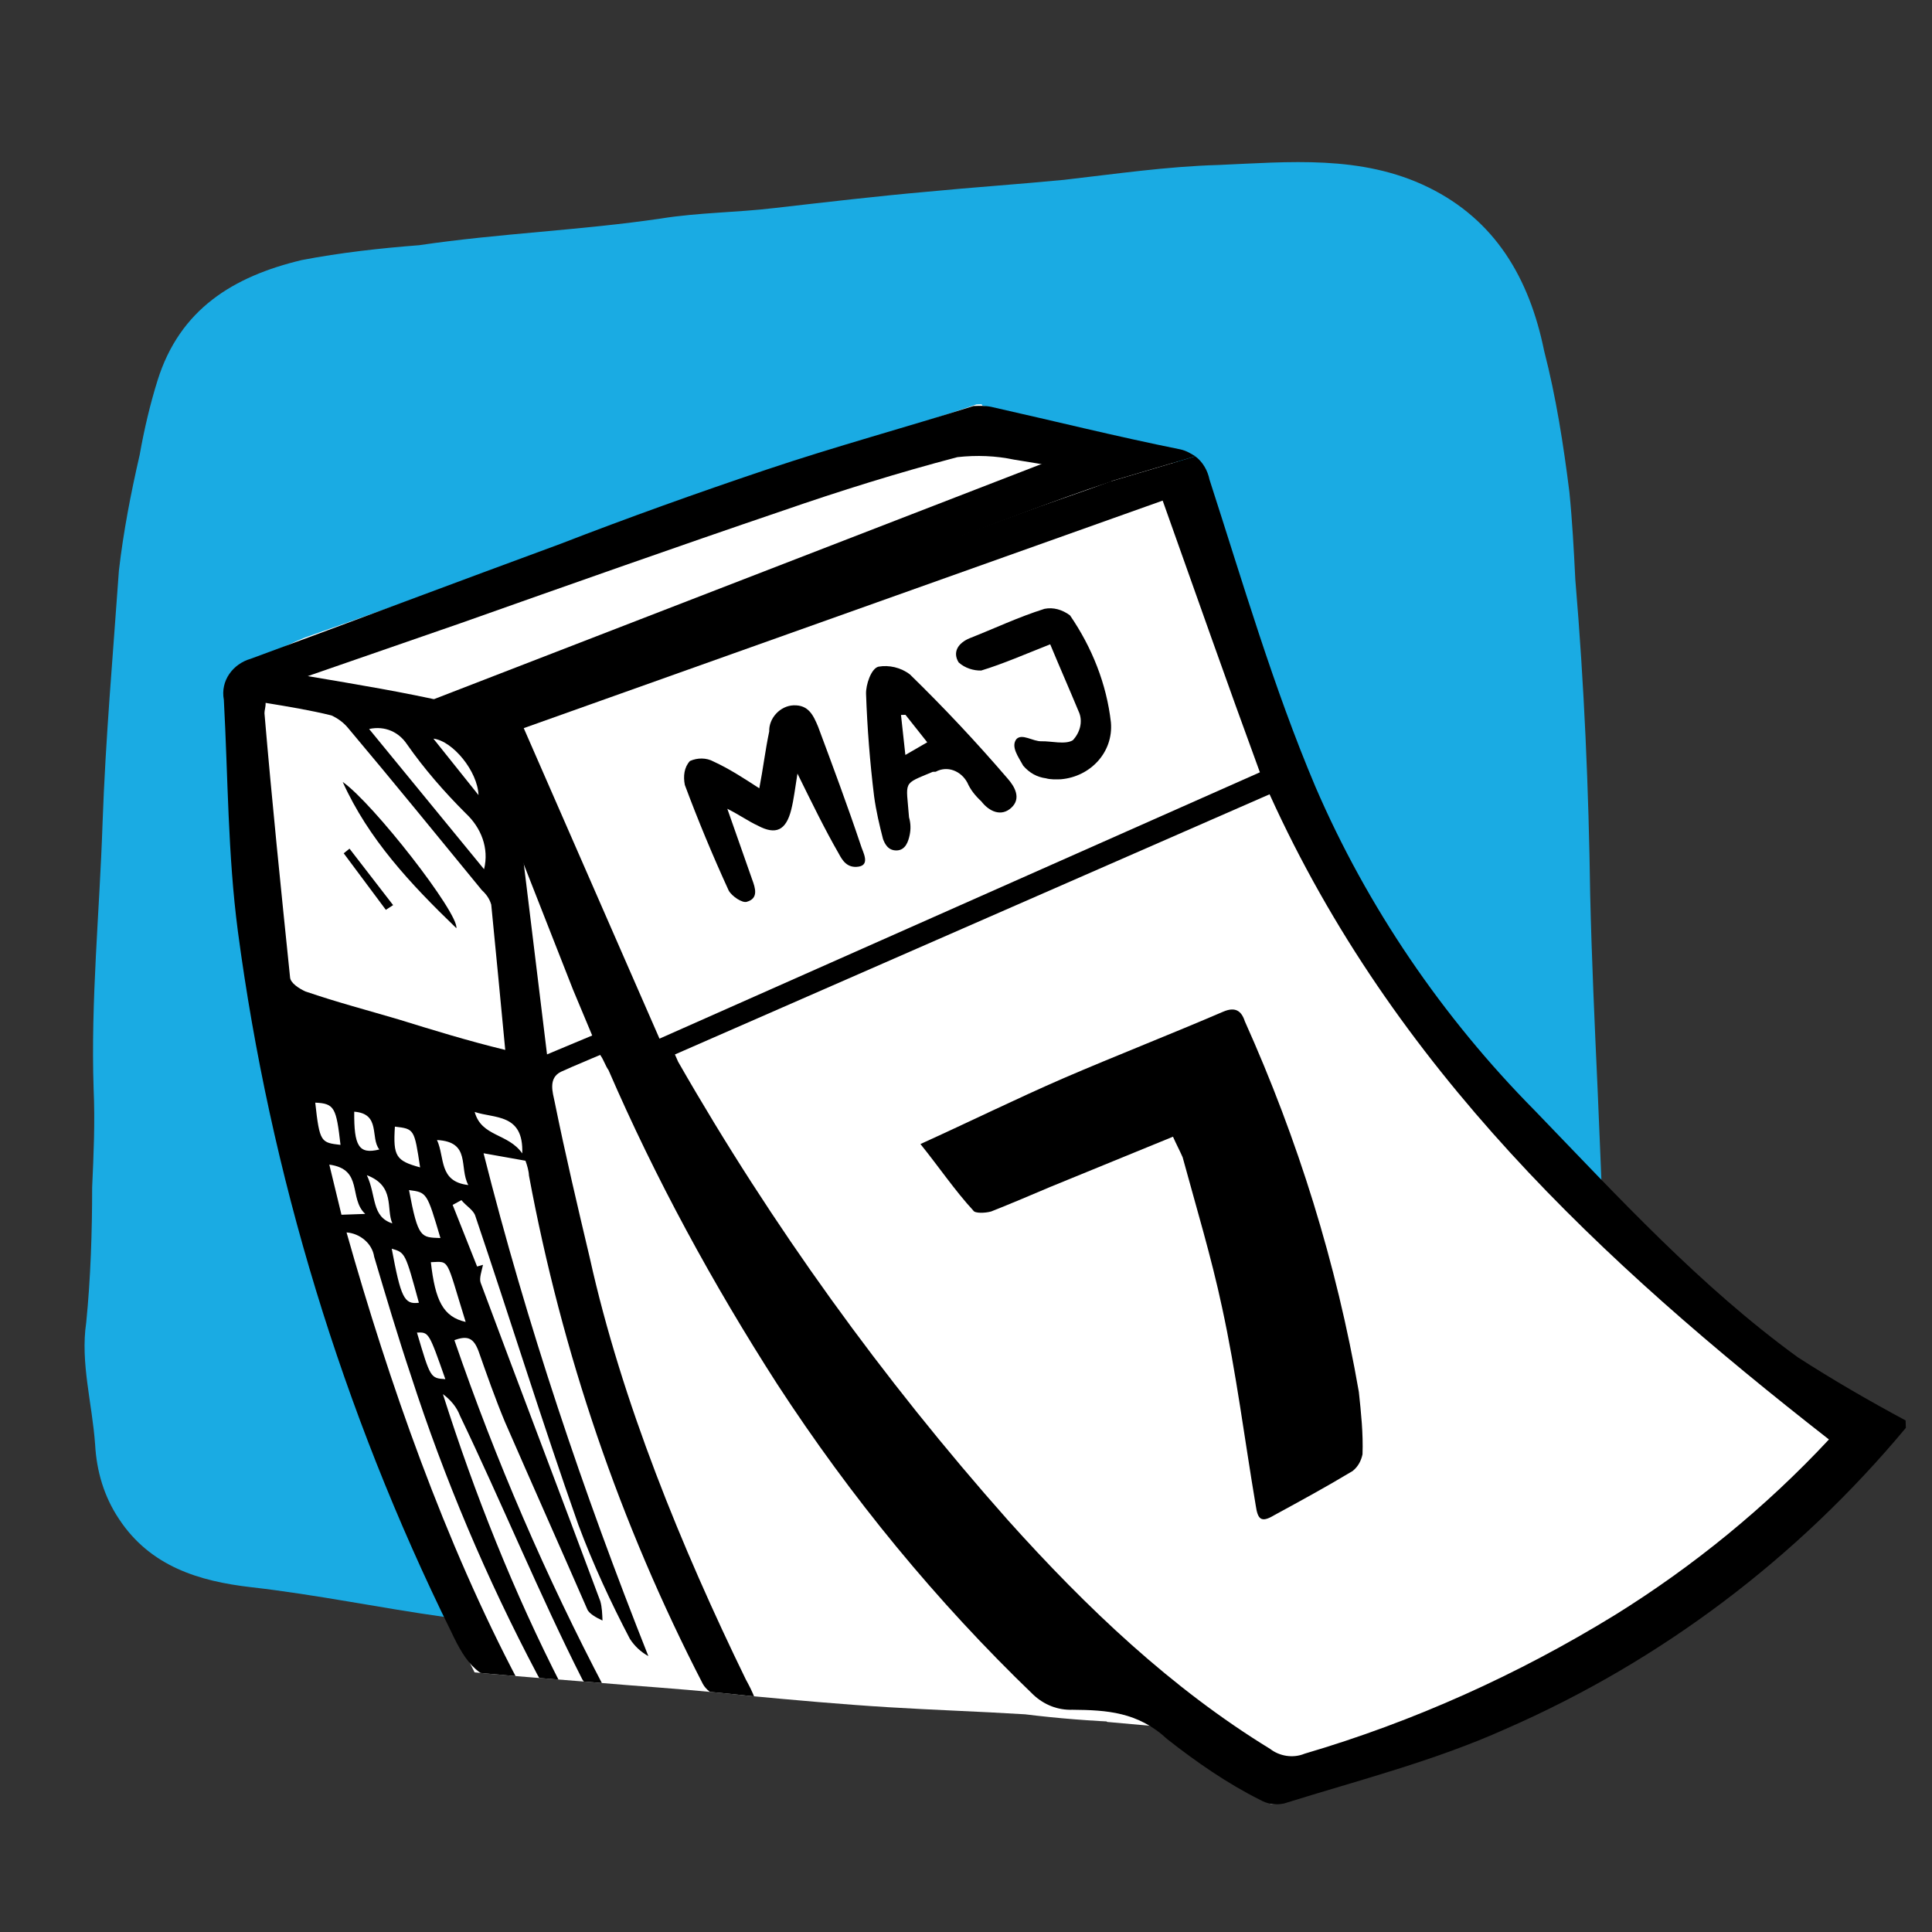 <?xml version="1.0" encoding="utf-8"?>
<!-- Generator: Adobe Illustrator 24.0.1, SVG Export Plug-In . SVG Version: 6.00 Build 0)  -->
<svg version="1.1" id="e80k742hpsdj1" shape-rendering="geometricPrecision" text-rendering="geometricPrecision"
	 xmlns="http://www.w3.org/2000/svg" xmlns:xlink="http://www.w3.org/1999/xlink" x="0px" y="0px" viewBox="0 0 130 130"
	 style="enable-background:new 0 0 130 130;" xml:space="preserve">
<rect x="0" y="0" width="130" height="130" fill="#333333" stroke="none"/>
<style type="text/css">
	.st0{fill:#1AABE3;}
	.st1{clip-path:url(#SVGID_2_);}
	.st2{fill:#FFFFFF;}
	.st3{fill:none;}
</style>
<path id="e80k742hpsdj4" class="st0" d="M107.9,88.6c0.1-5.1-0.2-10.2-0.4-15.3c-0.2-4.4-0.4-8.8-0.5-13.1c-0.1-7.1-0.4-14.1-1-21.2
	c-0.1-2-0.2-3.9-0.4-5.9c-0.4-3.2-0.9-6.4-1.7-9.5c-1-4.9-3.3-8.8-7.8-11s-9.4-1.7-14.1-1.5c-3.5,0.1-6.9,0.6-10.4,1
	c-3.1,0.3-6.1,0.5-9.2,0.8c-3.4,0.3-6.8,0.7-10.3,1.1c-2.5,0.3-5.1,0.3-7.6,0.7c-5.4,0.8-10.9,1-16.3,1.8c-2.6,0.2-5.3,0.5-7.9,1
	c-4.6,1.1-8.2,3.3-9.7,8.1c-0.5,1.6-0.9,3.3-1.2,5c-0.6,2.6-1.1,5.2-1.4,7.8c-0.4,5.7-0.9,11.3-1.1,17c-0.2,6-0.8,11.9-0.6,17.9
	c0.1,2.2,0,4.4-0.1,6.6c0,3-0.1,6.1-0.4,9.1c-0.4,2.7,0.4,5.4,0.6,8.2c0.1,1.8,0.6,3.5,1.6,5c2.1,3.2,5.4,4.2,8.9,4.6
	c4.4,0.5,8.7,1.4,13,2c4.1,0.6,8.2,1,12.3,1.5c2.7,0.3,5.4,0.6,8.1,1c3.1,0.4,6.3,0.8,9.4,1.1c3.1,0.3,6.1,0.5,9.2,0.8
	c4.4,0.7,8.8,1,13.2,1c0.4,0,0.8,0,1.2,0.1c3.1,0.6,6.3,0.8,9.5,0.6c1.9-0.2,3.9,0.1,5.7-0.8c1.2-0.6,2.4-1.3,3.5-2.2
	c3.7-2.5,5.3-6.2,5.7-10.4C107.9,97.2,107.9,92.9,107.9,88.6z"/>
<g id="e80k742hpsdj5_tr" transform="translate(67.578,113.15) rotate(-2)">
	<g id="e80k742hpsdj5" transform="translate(-67.578,-113.15)">
		<g>
			<defs>
				<path id="SVGID_1_" d="M107.9,89.7c0.1-5.1-0.2-10.2-0.4-15.2c-0.2-4.4-0.4-8.8-0.5-13.1c-0.1-7.1-0.4-14.1-1-21.2
					c-0.1-2-0.2-3.9-0.4-5.9c-0.4-3.2-0.9-6.4-1.7-9.5c-1-4.9-3.3-8.8-7.8-11s-9.4-1.7-14.1-1.5c-3.5,0.1-6.9,0.6-10.4,1
					c-3.1,0.3-6.1,0.5-9.2,0.8c-3.4,0.3-6.8,0.7-10.3,1.1c-2.5,0.3-5.1,0.3-7.6,0.7c-5.4,0.8-10.9,1-16.3,1.8
					c-2.6,0.2-5.3,0.5-7.9,1c-4.6,1.1-8.2,3.3-9.7,8.1c-0.5,1.6-0.9,3.3-1.2,5c-0.6,2.6-1.1,5.2-1.4,7.8c-0.4,5.6-0.9,11.3-1.1,17
					c-0.2,6-0.7,11.9-0.6,17.9c0.1,2.2,0,4.4-0.1,6.6c0,3-0.1,6.1-0.4,9.1c-0.4,2.7,0.4,5.4,0.6,8.2c0.1,1.8,0.6,3.5,1.6,5
					c2.1,3.2,5.4,4.2,8.9,4.6c4.4,0.5,8.7,1.4,13,2c4.1,0.6,8.2,1,12.3,1.5c2.7,0.3,5.4,0.6,8.1,1c3.1,0.4,6.3,0.8,9.4,1.1
					c3.1,0.3,6.1,0.5,9.2,0.8c4.4,0.7,8.8,1,13.2,1c0.4,0,0.8,0,1.2,0.1c3.1,0.6,6.3,0.8,9.5,0.6c1.9-0.2,3.9,0.1,5.7-0.8
					c1.2-0.6,2.4-1.3,3.5-2.2c3.7-2.5,5.3-6.2,5.7-10.4C107.9,98.3,107.9,94,107.9,89.7z"/>
			</defs>
			<clipPath id="SVGID_2_">
				<use xlink:href="#SVGID_1_"  style="overflow:visible;"/>
			</clipPath>
			<g id="e80k742hpsdj6" transform="matrix(1 0 0 1 0 1)" class="st1">
				<g id="e80k742hpsdj7">
					<path id="e80k742hpsdj8" class="st2" d="M82.1,30.5l-0.3,0.1l-0.2-1c-4.2-1.1-8.3-2.2-12.5-3.3c0,0,0-0.1-0.1-0.1h-0.3
						c-1.9,0.6-3.9,1.1-5.8,1.7c-6.6,2-13.2,4-19.7,6C36.5,36,29.7,38.2,23,40.3c-1.1,0.4-2.1,0.9-3.3,1.3c-1.3,0.4-1.8,1.7-1.9,3
						L18,55.3c0.1,0.2,0,0.3,0.1,0.6c0.6,4.5,0.6,9,1.2,13.6c0.6,3.7,1.2,7.4,2.1,11c2,7.8,4.4,15.4,7.5,22.8
						c0.8,1.9,1.5,3.7,2.4,5.5c0.2,0.4,4.7,10.5,5.1,10.6c5.3,0.7,6-0.8,11.3-0.1c4.1,0.5,8.2-0.5,12.2,0l45.2,0l2.8-8.4L82.1,30.5z
						"/>
					<path id="e80k742hpsdj9" class="st3" d="M71.2,29.9c-1.2-0.4-2.5-0.5-3.8-0.3c-4,1-8,2.1-11.9,3.2c-7.3,2.2-14.6,4.5-21.9,6.9
						l-10.3,3.2c3.4,0.8,6.4,1.3,9.4,2.1c0.3,0.1,0.6,0.1,0.9,0.2L33.1,44l34.2-11.7l7.7-0.8l2.5,0.1v-0.4
						C75.4,30.8,73.3,30.3,71.2,29.9z"/>
					<polygon id="e80k742hpsdj10" points="23.4,75.8 23.4,75.8 23.4,75.8 					"/>
					<path id="e80k742hpsdj11" d="M27.6,80L27.6,80L27.6,80z"/>
					<path id="e80k742hpsdj12" d="M30.6,90.5L30.6,90.5z"/>
					<path id="e80k742hpsdj13" d="M51,64.1l-12.7,4.8l-1.1-12.7L36.3,45l-2.9,0.2c-0.3,0-0.6-0.1-0.9-0.2c-3-0.8-6-1.4-9.4-2.1
						l10.4-3.2c7.3-2.3,14.6-4.6,21.9-6.8c3.9-1.2,7.9-2.3,11.9-3.2c1.3-0.1,2.6,0,3.8,0.3c2.1,0.4,4.3,0.9,6.4,1.4v0.3l5.8-1.5
						c-0.3-0.2-0.6-0.4-1-0.5c-4.2-1-8.4-2.2-12.6-3.3c-0.4-0.1-0.8-0.1-1.2-0.1c-4.7,1.3-9.4,2.4-14.1,3.8s-9.4,2.9-14,4.5
						c-7,2.3-14.1,4.7-21.1,7c-1.2,0.3-2.1,1.4-1.9,2.7c0.1,5.2-0.1,10.4,0.4,15.6c1.6,16.4,5.9,32.5,12.7,47.6
						c0.9,2.1,1.8,3.6,4.4,3.5c-4.6-9.5-8-20.4-10.5-30.6c0.9,0.1,1.7,0.8,1.8,1.7c0.7,2.7,1.4,5.4,2.2,8.1c2,7,4.6,13.8,7.8,20.4
						c0.5,1,0.6,1,1.6,0.8c-3-6.4-5.4-13.1-7.3-19.9c0.5,0.4,0.9,0.9,1.1,1.5c2.5,5.7,5,12.4,7.6,18c0.2,0.4,0.8,0.7,1.2,1l0.3-0.3
						c-3.7-7.7-6.8-15.6-9.3-23.8c0.9-0.3,1.3-0.1,1.6,0.8c0.5,1.6,1,3.2,1.6,4.8c1.7,4.3,3.4,8.5,5.1,12.8c0.1,0.3,0.6,0.6,1,0.8
						c0-0.4,0-0.9-0.1-1.3c-2.4-7.2-4.9-14.5-7.3-21.7c-0.1-0.3,0.1-0.8,0.2-1.2L33.1,83l-1.5-4.2l0.6-0.3c0.3,0.4,0.8,0.7,0.9,1.1
						c2.1,7,4,14,6.2,21c0.9,2.7,2,5.3,3.2,7.8c0.3,0.5,0.7,0.9,1.2,1.2c-4-11.2-7.4-22.6-9.9-34.2l2.8,0.6c0.1,0.3,0.2,0.7,0.2,1
						c1.8,12,5.3,23.6,10.5,34.6c0.2,0.4,0.6,0.7,1,0.9c0.8,0.2,1.7,0.3,2.5,0.3c-0.2-0.6-0.4-1-0.6-1.4c-4-9-7.7-19-9.5-28.7
						c-0.7-3.5-1.4-7-2-10.6c-0.1-0.6-0.4-1.6,0.5-2c0.9-0.4,11.3-4.3,12.3-4.6L51,64.1z M31.4,47.4c1.3,0.2,2.9,2.3,2.9,3.9
						L31.4,47.4L31.4,47.4z M29.6,47.7c1.1,1.7,2.4,3.3,3.8,4.8c1,1,1.5,2.4,1.1,3.8l-7.4-9.7C28.2,46.4,29.1,46.9,29.6,47.7z
						 M22.6,71.6c1.3,0.1,1.4,0.4,1.6,2.9C22.9,74.3,22.8,74.3,22.6,71.6z M24.1,79.2l-0.7-3.4l0,0l0,0c2.3,0.4,1.2,2.3,2.3,3.4
						H24.1z M25.2,72.3c1.8,0.2,1,1.8,1.6,2.6C25.4,75.2,25.1,74.6,25.2,72.3z M25.9,76.6c1.9,0.8,1.2,2.3,1.6,3.3l0,0l0,0l0,0
						C26.1,79.4,26.5,78,25.9,76.6z M27.4,81.6L27.4,81.6c0.9,0.3,0.9,0.3,1.7,3.7C28.1,85.4,27.9,84.9,27.4,81.6z M27.9,73.4
						c1.3,0.2,1.3,0.2,1.6,2.8l0,0C27.9,75.7,27.7,75.4,27.9,73.4L27.9,73.4z M30.7,81L30.7,81c-1.3-0.1-1.5,0-2-3.3
						C29.9,77.9,29.9,77.9,30.7,81L30.7,81z M30.7,90.5L30.7,90.5c-1-0.1-1-0.1-1.8-3.2C29.7,87.3,29.7,87.3,30.7,90.5L30.7,90.5z
						 M32.2,86.7c-1.5-0.4-2-1.5-2.2-4.1C31.3,82.6,31,82.3,32.2,86.7L32.2,86.7z M30.7,74.4L30.7,74.4c2.3,0.2,1.4,1.9,2,3.1
						C30.7,77.2,31.2,75.6,30.7,74.4z M28.4,66.2c-2.1-0.7-4.1-1.3-6.2-2.1c-0.4-0.2-1-0.6-1-1c-0.4-5.9-0.8-11.8-1.1-17.8
						c0-0.2,0.1-0.4,0.1-0.7c1.5,0.3,3,0.6,4.4,1c0.4,0.2,0.8,0.5,1.1,0.9c2.9,3.7,5.7,7.4,8.6,11.2c0.3,0.3,0.5,0.6,0.6,1
						c0.2,3.2,0.4,6.4,0.6,9.8C33,67.8,30.7,67,28.4,66.2z M36.4,75.5c-0.9-1.4-2.7-1.2-3.1-2.9C34.6,73.1,36.6,72.8,36.4,75.5
						L36.4,75.5z"/>
					<path id="e80k742hpsdj14" d="M75.7,29.4L30.8,45c0,0,0.6,2.3,2.3,1.6c10.8-3.7,27.4-9.3,38.2-12.9c2.1-0.7,4.2-1.4,6.3-2
						l0.2-1.3L75.7,29.4z"/>
					<path id="e80k742hpsdj15" d="M25.2,50.1c2,1.5,7.5,9.1,7.3,10.1C29.5,57.1,26.8,54,25.2,50.1z"/>
					<path id="e80k742hpsdj16" d="M27.8,58.8l-2.7-3.9l0.4-0.3l2.8,3.9L27.8,58.8z"/>
				</g>
			</g>
		</g>
		<g id="e80k742hpsdj17_tr" transform="translate(55.827,37.66) rotate(0)">
			<g id="e80k742hpsdj17" transform="translate(-55.927,-36.755)">
				<path id="e80k742hpsdj18" class="st2" d="M80.9,116.6l5.4,3.4c0,1-1.5,0.1-1,1.1h0.5c2.5-0.7,5.1-1.3,7.5-2.1
					c3.4-1.1,6.7-2.2,10-3.6c5-2.1,9.7-4.8,14-8c2-1.5,3.9-3.1,5.8-4.7c1.9-1.6,3.4-3.2,5.2-4.8l-7-3.9l-13.4-12.8l-6.8-7.6
					l-8.8-14.6l-4-7.4l-6.2-20.1L35.5,47l11.5,28.6l27.5,39.6l4.8,0.6C80.3,116,81.1,115.8,80.9,116.6z"/>
				<path id="e80k742hpsdj19" d="M53.1,91.7c4.7,7.8,10.2,15,16.5,21.5c0.7,0.7,1.6,1.1,2.6,1.1c2.3,0.1,4.4,0.3,6.3,2.2
					c1.9,1.6,3.9,3.1,6.1,4.3c0.5,0.3,1,0.4,1.6,0.3c5.1-1.4,10.2-2.5,15.1-4.5c10.6-4.2,20-10.8,27.6-19.3v-0.5
					c-2.4-1.4-4.8-2.9-7.1-4.5c-6.4-5-11.7-11.2-17.1-17.2c-6-6.5-10.8-14.1-14-22.3c-2.6-6.8-4.4-13.9-6.4-20.9
					c-0.1-0.6-0.4-1.2-0.9-1.6l-5.8,1.5c-2.1,0.7-4.2,1.3-6.3,2c-10.9,3.6-21.7,7.1-32.6,10.8c-1.7,0.7-3.5,0.9-5.3,0.6l3.9,11
					l3,8.5l0,0l1.7,4.5c0.2,0.3,0.3,0.7,0.5,1C45.4,77.6,49,84.8,53.1,91.7z M123.7,97.9c-4.4,4.4-9.4,8.2-14.8,11.3
					c-6.7,3.8-13.8,6.7-21.2,8.6c-0.8,0.3-1.7,0.1-2.3-0.4c-6.5-4.3-12-9.9-17.1-16c-8.1-9.8-15.2-20.4-21.1-31.6l-0.2-0.5
					l40.6-16.1C95.3,71.9,108.8,85.4,123.7,97.9z M37.6,47l43.5-13.8c2,6.3,3.9,12.4,5.9,18.5L46,68.2L37.6,47z"/>
				<path id="e80k742hpsdj20" d="M80.3,76l-8.4,3.1c-1.3,0.5-2.6,1-4,1.5c-0.4,0.1-1.1,0.1-1.2-0.1c-1.2-1.4-2.2-3-3.4-4.6
					c3.4-1.4,6.5-2.8,9.8-4.1c3.6-1.4,7.3-2.7,10.9-4.1c0.8-0.3,1.2,0,1.4,0.7c3.3,8.1,5.6,16.5,6.8,25.2c0.1,1.4,0.2,2.8,0.1,4.2
					c-0.1,0.4-0.3,0.8-0.7,1.1c-1.8,1-3.6,1.9-5.4,2.8c-0.9,0.5-1.1,0.2-1.2-0.7c-0.6-4.5-1-9-1.8-13.4c-0.6-3.4-1.5-6.8-2.3-10.2
					C80.7,76.9,80.5,76.5,80.3,76z"/>
				<path id="e80k742hpsdj21" d="M53.3,51.6c0.3-1.3,0.5-2.6,0.8-3.8c0-0.9,0.8-1.7,1.7-1.7c1,0,1.3,0.7,1.6,1.5
					c0.9,2.7,1.8,5.4,2.6,8.1c0.1,0.4,0.6,1.3-0.2,1.4s-1.1-0.5-1.3-0.9c-0.9-1.7-1.7-3.5-2.6-5.5c-0.2,1-0.3,1.7-0.5,2.4
					c-0.4,1.4-1.1,1.7-2.3,1c-0.6-0.3-1.1-0.7-2-1.2l1.5,4.8c0.2,0.6,0.4,1.3-0.4,1.5c-0.3,0.1-1-0.4-1.2-0.8
					c-1-2.4-1.9-4.8-2.7-7.2c-0.1-0.6,0-1.2,0.4-1.6c0.5-0.2,1.1-0.2,1.6,0.1C51.3,50.2,52.3,50.9,53.3,51.6z"/>
				<path id="e80k742hpsdj22" d="M63.3,53.9c0.1,0.4,0.1,0.8,0,1.2c-0.1,0.4-0.3,1-0.9,1s-0.8-0.5-0.9-0.8c-0.2-0.9-0.4-1.9-0.5-2.9
					c-0.2-2.3-0.3-4.6-0.3-6.9c0-0.6,0.4-1.7,0.9-1.8c0.7-0.1,1.5,0.1,2.1,0.6c2.2,2.3,4.3,4.7,6.3,7.2c0.5,0.6,0.9,1.4,0.2,2
					c-0.7,0.6-1.5,0.2-2-0.5c-0.4-0.4-0.7-0.8-0.9-1.3c-0.4-0.8-1.3-1.2-2.1-0.8L65,50.9C62.9,51.7,63.2,51.4,63.3,53.9z M63.3,47
					H63l0.2,2.7l1.5-0.8L63.3,47z"/>
				<path id="e80k742hpsdj23" d="M73.2,42.6c-1.7,0.6-3.2,1.2-4.7,1.6C68,44.2,67.4,44,67,43.6c-0.4-0.7,0-1.3,0.8-1.6
					c1.7-0.6,3.3-1.3,5.1-1.8c0.6-0.1,1.2,0.1,1.7,0.5c1.4,2.2,2.3,4.7,2.5,7.3c0.1,2-1.5,3.6-3.5,3.7c-0.3,0-0.7,0-1-0.1
					c-0.6-0.1-1.1-0.4-1.5-0.9c-0.3-0.6-0.8-1.3-0.4-1.8c0.4-0.4,1.1,0.2,1.7,0.2s1.6,0.3,2.1,0c0.5-0.5,0.7-1.2,0.5-1.8
					C74.4,45.7,73.8,44.2,73.2,42.6z"/>
			</g>
		</g>
	</g>
</g>
</svg>
